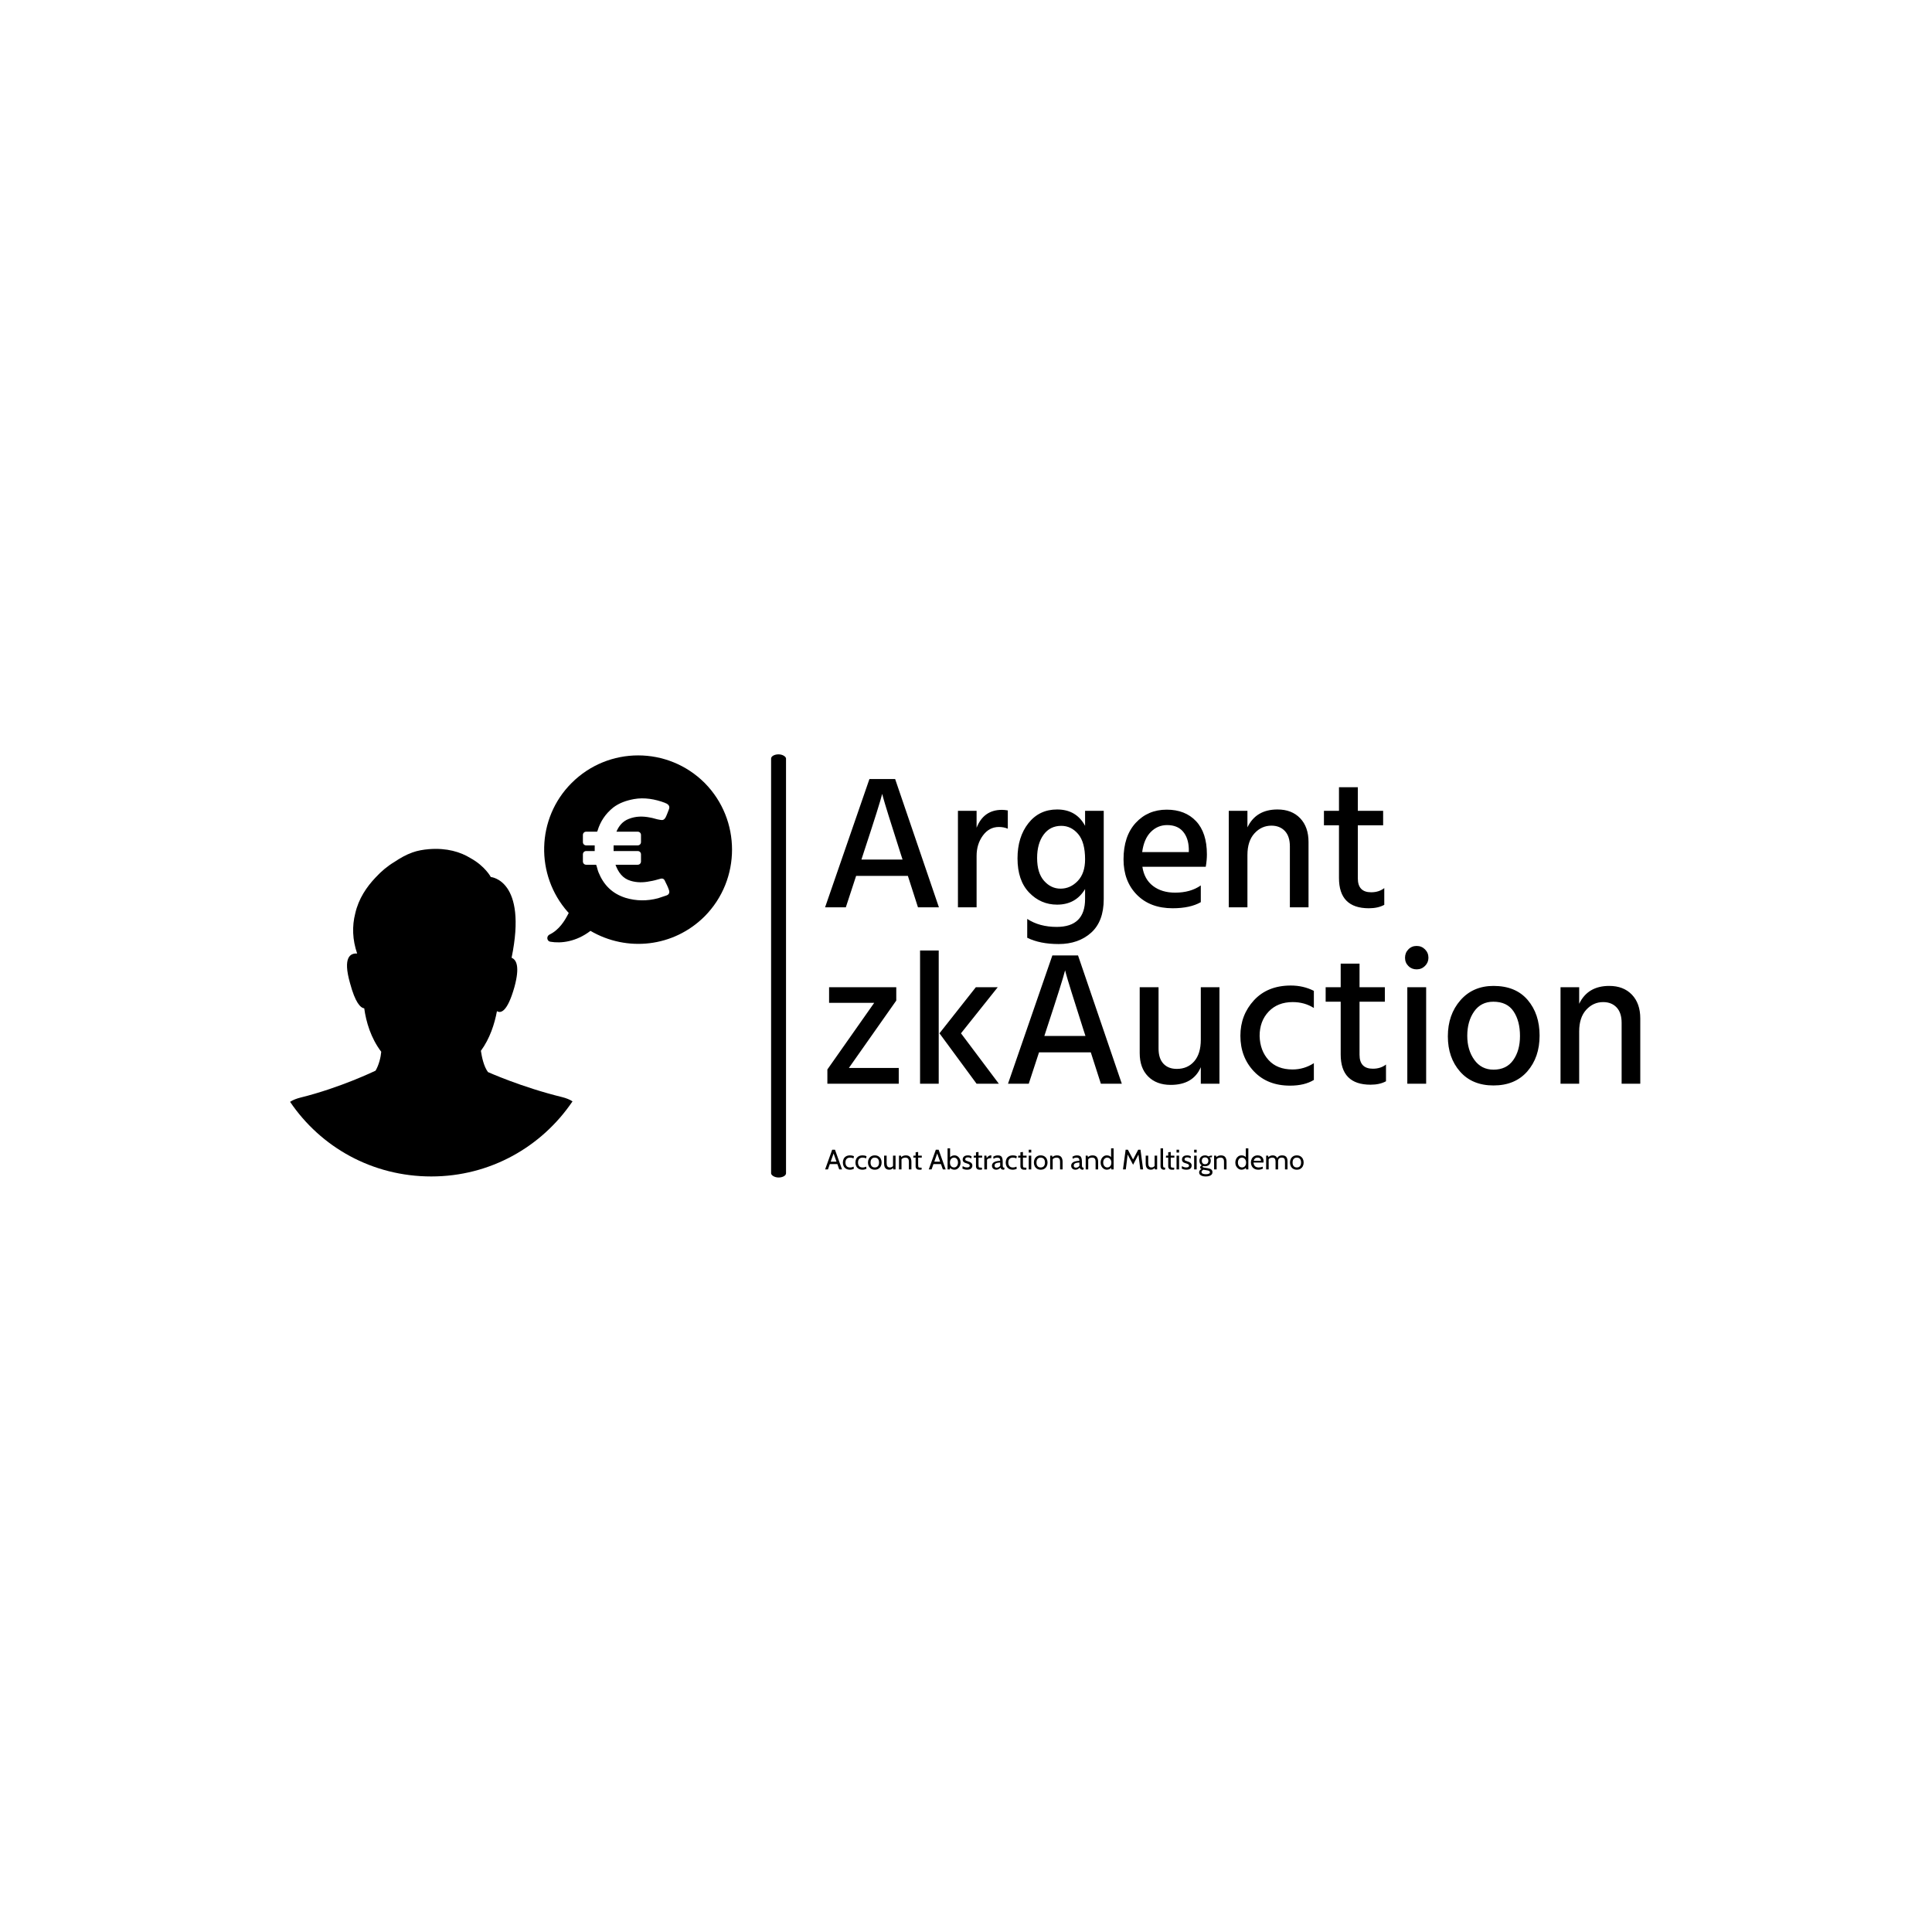 <svg xmlns="http://www.w3.org/2000/svg" version="1.1" xmlns:xlink="http://www.w3.org/1999/xlink" xmlns:svgjs="http://svgjs.dev/svgjs" width="1000" height="1000" viewBox="0 0 1000 1000"><rect width="1000" height="1000" fill="#ffffff"></rect><g transform="matrix(0.7,0,0,0.7,149.576,390.413)"><svg viewBox="0 0 396 124" data-background-color="#ffbe79" preserveAspectRatio="xMidYMid meet" height="313" width="1000" xmlns="http://www.w3.org/2000/svg" xmlns:xlink="http://www.w3.org/1999/xlink"><g id="tight-bounds" transform="matrix(1,0,0,1,0.24,0.021)"><svg viewBox="0 0 395.52 123.958" height="123.958" width="395.52"><g><svg viewBox="0 0 655.098 205.311" height="123.958" width="395.52"><g><rect width="7.241" height="205.311" x="233.384" y="0" fill="#000000" opacity="1" stroke-width="0" stroke="transparent" fill-opacity="1" class="rect-o-0" data-fill-palette-color="primary" rx="1%" id="o-0" data-palette-color="#374151"></rect></g><g transform="matrix(1,0,0,1,259.578,0.511)"><svg viewBox="0 0 395.52 204.289" height="204.289" width="395.52"><g id="textblocktransform"><svg viewBox="0 0 395.52 204.289" height="204.289" width="395.52" id="textblock"><g><svg viewBox="0 0 395.52 171.691" height="171.691" width="395.52"><g transform="matrix(1,0,0,1,0,0)"><svg width="395.52" viewBox="1.55 -33.7 214.15 80.55" height="171.691" data-palette-color="#374151"><svg></svg><svg></svg><g class="wordmark-text-0" data-fill-palette-color="primary" id="text-0"><path xmlns="http://www.w3.org/2000/svg" d="M11.65-14.25l-0.55 1.7h10.8l-0.55-1.7c-1.267-3.933-2.3-7.193-3.1-9.78-0.8-2.58-1.283-4.187-1.45-4.82v0l-0.25-0.95c-0.367 1.567-2 6.75-4.9 15.55zM31.45 0h-5.5l-2.65-8.25h-13.6l-2.7 8.25h-5.45l11.65-33.7h6.75zM36.45-25.35h4.9v4.45c1.233-3.133 3.45-4.7 6.65-4.7v0c0.467 0 0.983 0.05 1.55 0.15v0 4.8c-0.7-0.3-1.483-0.45-2.35-0.45v0c-1.7 0-3.1 0.75-4.2 2.25-1.1 1.5-1.65 3.283-1.65 5.35v0 13.5h-4.9zM63.4-4.9v0c1.733 0 3.243-0.677 4.53-2.03 1.28-1.347 1.92-3.237 1.92-5.67v0c0-3-0.607-5.217-1.82-6.65-1.22-1.433-2.697-2.15-4.43-2.15v0c-1.967 0-3.517 0.777-4.65 2.33-1.133 1.547-1.7 3.587-1.7 6.12v0c0 2.633 0.61 4.633 1.83 6 1.213 1.367 2.653 2.05 4.32 2.05zM69.85-21.4v-3.95h4.9v23.2c0 3.9-1.107 6.843-3.32 8.83-2.22 1.98-5.063 2.97-8.53 2.97v0c-3.267 0-6.017-0.55-8.25-1.65v0-4.95c2.133 1.4 4.717 2.1 7.75 2.1v0c4.967 0 7.45-2.45 7.45-7.35v0-2.6c-1.633 2.733-4.083 4.1-7.35 4.1v0c-2.867 0-5.317-1.06-7.35-3.18-2.033-2.113-3.05-5.103-3.05-8.97v0c0-3.733 0.95-6.81 2.85-9.23 1.9-2.413 4.417-3.62 7.55-3.62v0c3.367 0 5.817 1.433 7.35 4.3zM84.85-14.5h12.25v-0.9c-0.067-1.9-0.583-3.41-1.55-4.53-0.967-1.113-2.35-1.67-4.15-1.67v0c-1.667 0-3.1 0.607-4.3 1.82-1.2 1.22-1.95 2.98-2.25 5.28zM100.25-5.75v0 4.4c-1.867 1.067-4.333 1.6-7.4 1.6v0c-3.933 0-7.067-1.183-9.4-3.55-2.333-2.367-3.5-5.467-3.5-9.3v0c0-4.067 1.067-7.26 3.2-9.58 2.133-2.313 4.85-3.47 8.15-3.47v0c3.233 0 5.8 1.007 7.7 3.02 1.9 2.02 2.85 4.93 2.85 8.73v0c0 1.033-0.1 2.117-0.3 3.25v0h-16.65c0.333 2.2 1.267 3.883 2.8 5.05 1.533 1.167 3.467 1.75 5.8 1.75v0c2.7 0 4.95-0.633 6.75-1.9zM107.6-25.35h4.9v4.35c1.5-3.133 4.133-4.7 7.9-4.7v0c2.5 0 4.483 0.767 5.95 2.3 1.467 1.533 2.2 3.617 2.2 6.25v0 17.15h-4.9v-16c0-1.767-0.44-3.117-1.32-4.05-0.887-0.933-2.063-1.4-3.53-1.4v0c-1.733 0-3.217 0.673-4.45 2.02-1.233 1.353-1.85 3.247-1.85 5.68v0 13.75h-4.9zM148.15-21.55h-6.65v13.95c0 2.433 1.167 3.65 3.5 3.65v0c1.367 0 2.517-0.367 3.45-1.1v0 4.4c-1.1 0.6-2.45 0.9-4.05 0.9v0c-5.233 0-7.85-2.65-7.85-7.95v0-13.85h-3.95v-3.8h3.95v-6.2h4.95v6.2h6.65z" fill="#000000" fill-rule="nonzero" stroke="none" stroke-width="1" stroke-linecap="butt" stroke-linejoin="miter" stroke-miterlimit="10" stroke-dasharray="" stroke-dashoffset="0" font-family="none" font-weight="none" font-size="none" text-anchor="none" style="mix-blend-mode: normal" data-fill-palette-color="primary" opacity="1"></path><path xmlns="http://www.w3.org/2000/svg" d="M2.6 21h17.65v3.5l-12.45 17.7h13.1v4.15h-18.75v-3.75l12.3-17.5h-11.85zM31.4 46.35h-4.9v-35h4.9zM46.9 21l-9.65 12.1 9.95 13.25h-5.85l-9.75-13.25 9.55-12.1zM59.7 32.1l-0.55 1.7h10.8l-0.55-1.7c-1.267-3.933-2.3-7.193-3.1-9.78-0.8-2.58-1.283-4.187-1.45-4.82v0l-0.25-0.95c-0.367 1.567-2 6.75-4.9 15.55zM79.5 46.35h-5.5l-2.65-8.25h-13.6l-2.7 8.25h-5.45l11.65-33.7h6.75zM100.25 34.8v-13.8h4.9v25.35h-4.9v-4.35c-1.333 3.1-3.967 4.65-7.9 4.65v0c-2.5 0-4.483-0.743-5.95-2.23-1.467-1.48-2.2-3.52-2.2-6.12v0-17.3h4.95v16.1c0 1.733 0.423 3.057 1.27 3.97 0.853 0.92 2.03 1.38 3.53 1.38v0c1.9 0 3.427-0.667 4.58-2 1.147-1.333 1.72-3.217 1.72-5.65zM115.7 33.8v0c0.067 2.567 0.85 4.673 2.35 6.32 1.5 1.653 3.6 2.48 6.3 2.48v0c2 0 3.867-0.55 5.6-1.65v0 4.4c-1.633 1-3.717 1.5-6.25 1.5v0c-3.967 0-7.133-1.25-9.5-3.75-2.367-2.5-3.55-5.617-3.55-9.35v0c0-3.633 1.19-6.743 3.57-9.33 2.387-2.58 5.613-3.87 9.68-3.87v0c2.2 0 4.217 0.467 6.05 1.4v0 4.5c-1.633-1.033-3.483-1.55-5.55-1.55v0c-2.633 0-4.743 0.833-6.33 2.5-1.58 1.667-2.37 3.8-2.37 6.4zM148.6 24.8h-6.65v13.95c0 2.433 1.167 3.65 3.5 3.65v0c1.367 0 2.517-0.367 3.45-1.1v0 4.4c-1.1 0.6-2.45 0.9-4.05 0.9v0c-5.233 0-7.85-2.65-7.85-7.95v0-13.85h-3.95v-3.8h3.95v-6.2h4.95v6.2h6.65zM159.45 46.35h-4.95v-25.35h4.95zM154.78 15.42c-0.587-0.58-0.88-1.303-0.88-2.17 0-0.867 0.293-1.6 0.88-2.2 0.58-0.6 1.303-0.9 2.17-0.9 0.867 0 1.6 0.3 2.2 0.9 0.6 0.6 0.9 1.333 0.9 2.2v0c0 0.833-0.3 1.55-0.9 2.15-0.6 0.6-1.333 0.9-2.2 0.9-0.867 0-1.59-0.293-2.17-0.88zM177.15 46.8v0c-3.733 0-6.667-1.217-8.8-3.65-2.133-2.433-3.2-5.517-3.2-9.25v0c0-3.8 1.1-6.96 3.3-9.48 2.2-2.513 5.1-3.77 8.7-3.77v0c3.867 0 6.85 1.223 8.95 3.67 2.1 2.453 3.15 5.58 3.15 9.38 0 3.8-1.073 6.933-3.22 9.4-2.153 2.467-5.113 3.7-8.88 3.7zM177.1 24.8v0c-2.167 0-3.85 0.857-5.05 2.57-1.2 1.72-1.8 3.847-1.8 6.38v0c0 2.5 0.617 4.607 1.85 6.32 1.233 1.72 2.917 2.58 5.05 2.58v0c2.267 0 3.99-0.833 5.17-2.5 1.187-1.667 1.78-3.783 1.78-6.35v0c0-2.633-0.567-4.793-1.7-6.48-1.133-1.68-2.9-2.52-5.3-2.52zM194.75 21h4.9v4.35c1.5-3.133 4.133-4.7 7.9-4.7v0c2.5 0 4.483 0.767 5.95 2.3 1.467 1.533 2.2 3.617 2.2 6.25v0 17.15h-4.9v-16c0-1.767-0.44-3.117-1.32-4.05-0.887-0.933-2.063-1.4-3.53-1.4v0c-1.733 0-3.217 0.673-4.45 2.02-1.233 1.353-1.85 3.247-1.85 5.68v0 13.75h-4.9z" fill="#000000" fill-rule="nonzero" stroke="none" stroke-width="1" stroke-linecap="butt" stroke-linejoin="miter" stroke-miterlimit="10" stroke-dasharray="" stroke-dashoffset="0" font-family="none" font-weight="none" font-size="none" text-anchor="none" style="mix-blend-mode: normal" data-fill-palette-color="primary" opacity="1"></path></g></svg></g></svg></g><g transform="matrix(1,0,0,1,0,190.646)"><svg viewBox="0 0 232.21 13.643" height="13.643" width="232.21"><g transform="matrix(1,0,0,1,0,0)"><svg width="232.21" viewBox="0.35 -37.5 850.91 50" height="13.643" data-palette-color="#374151"><path d="M22.9-13.75L22.9-9.45 7.9-9.45 7.9-13.75 22.9-13.75ZM25.45 0L14.7-30.35 16.1-30.35 5.35 0 0.35 0 12.9-35 17.9-35 30.45 0 25.45 0ZM44.55 0.5L44.55 0.5Q40.4 0.5 37.59-1.19 34.77-2.88 33.34-5.74 31.9-8.6 31.9-12.1L31.9-12.1Q31.9-15.75 33.28-18.68 34.67-21.6 37.55-23.3 40.42-25 44.9-25L44.9-25Q46.82-25 48.53-24.61 50.25-24.23 51.6-23.55L51.6-23.55 50.9-19.6Q49.52-20.25 47.98-20.63 46.45-21 44.8-21L44.8-21Q40.75-21 38.62-18.7 36.5-16.4 36.5-12.3L36.5-12.3Q36.5-8.3 38.52-5.88 40.55-3.45 44.7-3.45L44.7-3.45Q46.4-3.45 47.96-3.85 49.52-4.25 50.95-4.95L50.95-4.95 51.55-1.35Q50.55-0.65 48.62-0.08 46.7 0.5 44.55 0.5ZM66.9 0.5L66.9 0.5Q62.75 0.5 59.93-1.19 57.12-2.88 55.68-5.74 54.25-8.6 54.25-12.1L54.25-12.1Q54.25-15.75 55.63-18.68 57.02-21.6 59.9-23.3 62.77-25 67.25-25L67.25-25Q69.17-25 70.88-24.61 72.59-24.23 73.95-23.55L73.95-23.55 73.25-19.6Q71.87-20.25 70.33-20.63 68.8-21 67.15-21L67.15-21Q63.1-21 60.97-18.7 58.85-16.4 58.85-12.3L58.85-12.3Q58.85-8.3 60.87-5.88 62.9-3.45 67.05-3.45L67.05-3.45Q68.75-3.45 70.31-3.85 71.87-4.25 73.3-4.95L73.3-4.95 73.9-1.35Q72.9-0.65 70.97-0.08 69.05 0.5 66.9 0.5ZM88.69 0.5L88.69 0.5Q84.84 0.5 82.13-1.21 79.42-2.93 77.98-5.81 76.54-8.7 76.54-12.25L76.54-12.25Q76.54-15.8 77.98-18.69 79.42-21.58 82.13-23.29 84.84-25 88.69-25L88.69-25Q92.52-25 95.24-23.29 97.97-21.58 99.41-18.69 100.84-15.8 100.84-12.25L100.84-12.25Q100.84-8.7 99.41-5.81 97.97-2.93 95.24-1.21 92.52 0.5 88.69 0.5ZM88.69-3.5L88.69-3.5Q92.34-3.5 94.29-5.81 96.24-8.13 96.24-12.25L96.24-12.25Q96.24-16.38 94.29-18.69 92.34-21 88.69-21L88.69-21Q85.07-21 83.11-18.69 81.14-16.38 81.14-12.25L81.14-12.25Q81.14-8.13 83.11-5.81 85.07-3.5 88.69-3.5ZM114.29 0.5L114.29 0.5Q111.42 0.5 109.39-0.66 107.37-1.83 106.3-4.2 105.24-6.58 105.24-10.25L105.24-10.25 105.24-24.5 109.74-24.5 109.74-11.5Q109.74-7.6 111.08-5.55 112.42-3.5 115.44-3.5L115.44-3.5Q117.52-3.5 119.29-4.5 121.07-5.5 121.74-7.7L121.74-7.7 121.09-5.25 121.09-24.5 125.59-24.5 125.59 0 121.59 0 120.69-4.8 121.89-4Q120.67-1.73 118.9-0.61 117.14 0.5 114.29 0.5ZM136.19 0L131.69 0 131.69-24.5 135.19-24.5 136.09-19.8 134.34-20.55Q136.81-23.3 139.18-24.15 141.54-25 143.79-25L143.79-25Q149.16-25 151.48-21.9 153.79-18.8 153.79-13.5L153.79-13.5 153.79 0 149.29 0 149.29-13.5Q149.29-17.4 147.84-19.2 146.39-21 142.89-21L142.89-21Q140.41-21 138.35-19.91 136.29-18.82 135.64-16.45L135.64-16.45 136.19-19.2 136.19 0ZM171.74 0.5L167.69 0.5Q165.36 0.5 163.96-0.35 162.56-1.2 161.92-2.54 161.29-3.88 161.29-5.35L161.29-5.35 161.29-21 157.09-21 157.49-24.5 161.29-24.5 161.29-30.55 165.79-31 165.79-24.5 172.24-24.5 172.24-21 165.79-21 165.79-8.1Q165.79-5.75 166.06-4.7 166.34-3.65 167.42-3.38 168.51-3.1 170.94-3.1L170.94-3.1 172.09-3.1 171.74 0.5ZM207.18-13.75L207.18-9.45 192.18-9.45 192.18-13.75 207.18-13.75ZM209.73 0L198.98-30.35 200.38-30.35 189.63 0 184.63 0 197.18-35 202.18-35 214.73 0 209.73 0ZM230.18 0.5L230.18 0.5Q227.6 0.5 225.19-0.74 222.78-1.98 221.83-4.4L221.83-4.4 222.93-5.2 222.08 0 218.08 0 218.08-37.5 222.58-37.5 222.58-19.7 221.63-20.4Q222.88-22.43 225.2-23.71 227.53-25 230.18-25L230.18-25Q233.6-25 236.08-23.21 238.55-21.43 239.89-18.51 241.23-15.6 241.23-12.25L241.23-12.25Q241.23-8.68 239.75-5.79 238.28-2.9 235.78-1.2 233.28 0.5 230.18 0.5ZM229.63-3.5L229.63-3.5Q231.78-3.5 233.35-4.69 234.93-5.88 235.78-7.86 236.63-9.85 236.63-12.25L236.63-12.25Q236.63-14.75 235.78-16.73 234.93-18.7 233.35-19.85 231.78-21 229.63-21L229.63-21Q227.7-21 226.04-20.04 224.38-19.07 223.35-17.14 222.33-15.2 222.33-12.25L222.33-12.25Q222.33-9.18 223.35-7.25 224.38-5.33 226.04-4.41 227.7-3.5 229.63-3.5ZM252.83 0.5L252.83 0.5Q249.58 0.5 247.44-0.28 245.3-1.05 244.43-1.65L244.43-1.65 244.98-6Q245.78-5.3 247.8-4.4 249.83-3.5 252.63-3.5L252.63-3.5Q255-3.5 256.26-4.3 257.53-5.1 257.53-6.55L257.53-6.55Q257.53-7.83 256.71-8.61 255.9-9.4 254.76-9.86 253.63-10.33 252.63-10.6L252.63-10.6Q250.95-11.05 249.16-11.74 247.38-12.43 246.15-13.8 244.93-15.18 244.93-17.65L244.93-17.65Q244.93-19.53 245.83-21.21 246.73-22.9 248.75-23.95 250.78-25 254.13-25L254.13-25Q256.58-25 258.11-24.49 259.65-23.98 260.78-23.4L260.78-23.4 260.23-19.3Q259.15-20.2 257.73-20.83 256.3-21.45 254.23-21.45L254.23-21.45Q252.13-21.45 250.8-20.66 249.48-19.88 249.48-18.15L249.48-18.15Q249.48-16.43 250.89-15.7 252.3-14.98 255.18-14.1L255.18-14.1Q256.08-13.85 257.26-13.38 258.45-12.9 259.58-12.1 260.7-11.3 261.44-10.01 262.18-8.72 262.18-6.8L262.18-6.8Q262.18-5.18 261.4-3.49 260.63-1.8 258.6-0.65 256.58 0.5 252.83 0.5ZM279.07 0.5L275.02 0.5Q272.7 0.5 271.3-0.35 269.9-1.2 269.26-2.54 268.62-3.88 268.62-5.35L268.62-5.35 268.62-21 264.42-21 264.82-24.5 268.62-24.5 268.62-30.55 273.12-31 273.12-24.5 279.57-24.5 279.57-21 273.12-21 273.12-8.1Q273.12-5.75 273.4-4.7 273.67-3.65 274.76-3.38 275.85-3.1 278.27-3.1L278.27-3.1 279.42-3.1 279.07 0.5ZM288.22 0L283.42 0 283.42-24.5 287.12-24.5 287.67-20.45Q289.55-22.78 291.26-23.89 292.97-25 294.92-25L294.92-25Q295.55-25 296.07-24.85L296.07-24.85 295.62-19.9Q295.3-19.98 294.93-20.01 294.57-20.05 294.12-20.05L294.12-20.05Q292.17-20.05 290.53-19.19 288.9-18.32 288.22-17.3L288.22-17.3 288.22 0ZM304.57 0.5L304.57 0.5Q302.29 0.5 300.59-0.43 298.89-1.35 297.96-2.95 297.02-4.55 297.02-6.6L297.02-6.6Q297.02-8.68 297.93-10.16 298.84-11.65 300.38-12.64 301.92-13.63 303.82-14.21 305.72-14.8 307.76-15.06 309.79-15.33 311.67-15.35L311.67-15.35Q311.67-18.85 310.29-19.93 308.92-21 306.32-21L306.32-21Q304.94-21 303.38-20.58 301.82-20.15 299.87-18.8L299.87-18.8 299.22-22.45Q300.69-23.58 302.89-24.29 305.09-25 307.52-25L307.52-25Q310.62-25 312.52-23.91 314.42-22.83 315.29-20.25 316.17-17.68 316.17-13.25L316.17-13.25 316.17-8.25Q316.17-6.5 316.33-5.36 316.49-4.23 317.08-3.66 317.67-3.1 318.97-3.1L318.97-3.1 319.42-3.1 318.72 0.5 318.37 0.5Q316.19 0.5 315.01 0.08 313.82-0.35 313.19-1.15 312.57-1.95 312.07-3.1L312.07-3.1Q310.69-1.5 308.82-0.5 306.94 0.5 304.57 0.5ZM305.42-3.1L305.42-3.1Q307.22-3.1 308.91-4 310.59-4.9 311.67-6.4L311.67-6.4 311.67-12.25Q308.09-12.13 305.88-11.55 303.67-10.98 302.64-9.83 301.62-8.68 301.62-6.85L301.62-6.85Q301.62-4.88 302.68-3.99 303.74-3.1 305.42-3.1ZM334.12 0.5L334.12 0.5Q329.97 0.5 327.15-1.19 324.34-2.88 322.9-5.74 321.47-8.6 321.47-12.1L321.47-12.1Q321.47-15.75 322.85-18.68 324.24-21.6 327.12-23.3 329.99-25 334.47-25L334.47-25Q336.39-25 338.1-24.61 339.82-24.23 341.17-23.55L341.17-23.55 340.47-19.6Q339.09-20.25 337.55-20.63 336.02-21 334.37-21L334.37-21Q330.32-21 328.19-18.7 326.07-16.4 326.07-12.3L326.07-12.3Q326.07-8.3 328.09-5.88 330.12-3.45 334.27-3.45L334.27-3.45Q335.97-3.45 337.53-3.85 339.09-4.25 340.52-4.95L340.52-4.95 341.12-1.35Q340.12-0.65 338.19-0.08 336.27 0.5 334.12 0.5ZM358.06 0.5L354.01 0.5Q351.69 0.5 350.29-0.35 348.89-1.2 348.25-2.54 347.61-3.88 347.61-5.35L347.61-5.35 347.61-21 343.41-21 343.81-24.5 347.61-24.5 347.61-30.55 352.11-31 352.11-24.5 358.56-24.5 358.56-21 352.11-21 352.11-8.1Q352.11-5.75 352.39-4.7 352.66-3.65 353.75-3.38 354.84-3.1 357.26-3.1L357.26-3.1 358.41-3.1 358.06 0.5ZM366.91 0L362.41 0 362.41-24.5 366.91-24.5 366.91 0ZM366.91-30L362.41-30 362.41-35 366.91-35 366.91-30ZM383.71 0.5L383.71 0.5Q379.86 0.5 377.15-1.21 374.43-2.93 373-5.81 371.56-8.7 371.56-12.25L371.56-12.25Q371.56-15.8 373-18.69 374.43-21.58 377.15-23.29 379.86-25 383.71-25L383.71-25Q387.53-25 390.26-23.29 392.98-21.58 394.42-18.69 395.86-15.8 395.86-12.25L395.86-12.25Q395.86-8.7 394.42-5.81 392.98-2.93 390.26-1.21 387.53 0.5 383.71 0.5ZM383.71-3.5L383.71-3.5Q387.36-3.5 389.31-5.81 391.26-8.13 391.26-12.25L391.26-12.25Q391.26-16.38 389.31-18.69 387.36-21 383.71-21L383.71-21Q380.08-21 378.12-18.69 376.16-16.38 376.16-12.25L376.16-12.25Q376.16-8.13 378.12-5.81 380.08-3.5 383.71-3.5ZM405.01 0L400.51 0 400.51-24.5 404.01-24.5 404.91-19.8 403.16-20.55Q405.63-23.3 407.99-24.15 410.36-25 412.61-25L412.61-25Q417.98-25 420.29-21.9 422.61-18.8 422.61-13.5L422.61-13.5 422.61 0 418.11 0 418.11-13.5Q418.11-17.4 416.66-19.2 415.21-21 411.71-21L411.71-21Q409.23-21 407.17-19.91 405.11-18.82 404.46-16.45L404.46-16.45 405.01-19.2 405.01 0ZM445.4 0.5L445.4 0.5Q443.13 0.5 441.43-0.43 439.73-1.35 438.79-2.95 437.85-4.55 437.85-6.6L437.85-6.6Q437.85-8.68 438.76-10.16 439.68-11.65 441.21-12.64 442.75-13.63 444.65-14.21 446.55-14.8 448.59-15.06 450.63-15.33 452.5-15.35L452.5-15.35Q452.5-18.85 451.13-19.93 449.75-21 447.15-21L447.15-21Q445.78-21 444.21-20.58 442.65-20.15 440.7-18.8L440.7-18.8 440.05-22.45Q441.53-23.58 443.73-24.29 445.93-25 448.35-25L448.35-25Q451.45-25 453.35-23.91 455.25-22.83 456.13-20.25 457-17.68 457-13.25L457-13.25 457-8.25Q457-6.5 457.16-5.36 457.33-4.23 457.91-3.66 458.5-3.1 459.8-3.1L459.8-3.1 460.25-3.1 459.55 0.5 459.2 0.5Q457.03 0.5 455.84 0.08 454.65-0.35 454.03-1.15 453.4-1.95 452.9-3.1L452.9-3.1Q451.53-1.5 449.65-0.5 447.78 0.5 445.4 0.5ZM446.25-3.1L446.25-3.1Q448.05-3.1 449.74-4 451.43-4.9 452.5-6.4L452.5-6.4 452.5-12.25Q448.93-12.13 446.71-11.55 444.5-10.98 443.48-9.83 442.45-8.68 442.45-6.85L442.45-6.85Q442.45-4.88 443.51-3.99 444.58-3.1 446.25-3.1ZM468.2 0L463.7 0 463.7-24.5 467.2-24.5 468.1-19.8 466.35-20.55Q468.82-23.3 471.19-24.15 473.55-25 475.8-25L475.8-25Q481.17-25 483.49-21.9 485.8-18.8 485.8-13.5L485.8-13.5 485.8 0 481.3 0 481.3-13.5Q481.3-17.4 479.85-19.2 478.4-21 474.9-21L474.9-21Q472.42-21 470.36-19.91 468.3-18.82 467.65-16.45L467.65-16.45 468.2-19.2 468.2 0ZM501.35 0.5L501.35 0.5Q498.22 0.5 495.7-1.2 493.17-2.9 491.68-5.78 490.2-8.65 490.2-12.2L490.2-12.2Q490.2-15.58 491.56-18.5 492.92-21.43 495.42-23.21 497.92-25 501.35-25L501.35-25Q503.8-25 506.08-23.94 508.37-22.88 509.8-20.4L509.8-20.4 508.85-19.75 508.85-37.5 513.35-37.5 513.35 0 509.35 0 508.5-5.2 509.65-4.4Q508.57-1.98 506.27-0.74 503.97 0.5 501.35 0.5ZM502.15-3.5L502.15-3.5Q503.85-3.5 505.51-4.38 507.17-5.25 508.26-7.16 509.35-9.08 509.35-12.2L509.35-12.2Q509.35-15.1 508.26-17.06 507.17-19.03 505.51-20.01 503.85-21 502.15-21L502.15-21Q499.85-21 498.2-19.85 496.55-18.7 495.67-16.71 494.8-14.73 494.8-12.2L494.8-12.2Q494.8-9.83 495.67-7.85 496.55-5.88 498.2-4.69 499.85-3.5 502.15-3.5ZM534.99 0L529.99 0 534.69-35 538.74-35 547.94-17.65 557.04-35 561.14-35 565.79 0 560.79 0 557.24-28.55 558.49-28.35 547.99-8.3 537.29-28.35 538.54-28.55 534.99 0ZM579.44 0.5L579.44 0.5Q576.56 0.5 574.54-0.66 572.51-1.83 571.45-4.2 570.39-6.58 570.39-10.25L570.39-10.25 570.39-24.5 574.89-24.5 574.89-11.5Q574.89-7.6 576.22-5.55 577.56-3.5 580.59-3.5L580.59-3.5Q582.66-3.5 584.44-4.5 586.21-5.5 586.89-7.7L586.89-7.7 586.24-5.25 586.24-24.5 590.74-24.5 590.74 0 586.74 0 585.84-4.8 587.04-4Q585.81-1.73 584.05-0.61 582.29 0.5 579.44 0.5ZM604.58 0.5L603.13 0.5Q600.76 0.5 599.37-0.36 597.98-1.23 597.38-2.58 596.78-3.93 596.78-5.4L596.78-5.4 596.78-37.5 601.28-37.5 601.28-8Q601.28-5.9 601.56-4.85 601.83-3.8 602.67-3.45 603.51-3.1 605.23-3.1L605.23-3.1 604.58 0.5ZM620.88 0.5L616.83 0.5Q614.51 0.5 613.11-0.35 611.71-1.2 611.07-2.54 610.43-3.88 610.43-5.35L610.43-5.35 610.43-21 606.23-21 606.63-24.5 610.43-24.5 610.43-30.55 614.93-31 614.93-24.5 621.38-24.5 621.38-21 614.93-21 614.93-8.1Q614.93-5.75 615.21-4.7 615.48-3.65 616.57-3.38 617.66-3.1 620.08-3.1L620.08-3.1 621.23-3.1 620.88 0.5ZM629.73 0L625.23 0 625.23-24.5 629.73-24.5 629.73 0ZM629.73-30L625.23-30 625.23-35 629.73-35 629.73-30ZM642.78 0.5L642.78 0.5Q639.53 0.5 637.39-0.28 635.25-1.05 634.38-1.65L634.38-1.65 634.93-6Q635.73-5.3 637.75-4.4 639.78-3.5 642.58-3.5L642.58-3.5Q644.95-3.5 646.21-4.3 647.48-5.1 647.48-6.55L647.48-6.55Q647.48-7.83 646.66-8.61 645.85-9.4 644.71-9.86 643.58-10.33 642.58-10.6L642.58-10.6Q640.9-11.05 639.11-11.74 637.33-12.43 636.1-13.8 634.88-15.18 634.88-17.65L634.88-17.65Q634.88-19.53 635.78-21.21 636.68-22.9 638.7-23.95 640.73-25 644.08-25L644.08-25Q646.53-25 648.06-24.49 649.6-23.98 650.73-23.4L650.73-23.4 650.18-19.3Q649.1-20.2 647.68-20.83 646.25-21.45 644.18-21.45L644.18-21.45Q642.08-21.45 640.75-20.66 639.43-19.88 639.43-18.15L639.43-18.15Q639.43-16.43 640.84-15.7 642.25-14.98 645.13-14.1L645.13-14.1Q646.03-13.85 647.21-13.38 648.4-12.9 649.53-12.1 650.65-11.3 651.39-10.01 652.13-8.72 652.13-6.8L652.13-6.8Q652.13-5.18 651.35-3.49 650.58-1.8 648.55-0.65 646.53 0.5 642.78 0.5ZM661.02 0L656.52 0 656.52-24.5 661.02-24.5 661.02 0ZM661.02-30L656.52-30 656.52-35 661.02-35 661.02-30ZM677.02 12.5L677.02 12.5Q673.67 12.5 671.03 11.68 668.4 10.85 666.88 9.22 665.37 7.6 665.37 5.2L665.37 5.2Q665.37 3.2 666.51 1.76 667.65 0.33 669.62-0.55L669.62-0.55Q668.45-1.13 667.83-1.91 667.22-2.7 667.22-3.65L667.22-3.65Q667.22-4.78 667.91-5.69 668.6-6.6 670.12-7.2L670.12-7.2Q668.07-8.47 666.97-10.64 665.87-12.8 665.87-15.45L665.87-15.45Q665.87-18.13 667.07-20.29 668.27-22.45 670.53-23.73 672.8-25 675.97-25L675.97-25Q677.67-25 679.18-24.5 680.7-24 681.97-23.1L681.97-23.1Q683.1-23.75 684.63-24.18 686.17-24.6 688.07-24.6L688.07-24.6Q688.2-24.6 688.28-24.6 688.37-24.6 688.47-24.6L688.47-24.6 687.92-21.6Q687.62-21.6 687.35-21.6 687.07-21.6 686.77-21.6L686.77-21.6Q686.52-21.6 685.62-21.53 684.72-21.45 683.97-21.25L683.97-21.25Q685-20.05 685.56-18.56 686.12-17.07 686.12-15.45L686.12-15.45Q686.12-12.65 684.91-10.44 683.7-8.22 681.42-6.94 679.15-5.65 675.97-5.65L675.97-5.65Q675.07-5.65 674.25-5.76 673.42-5.88 672.67-6.1L672.67-6.1Q671.52-5.73 671.52-4.8L671.52-4.8Q671.52-4.25 672.17-3.84 672.82-3.43 674.27-3.2L674.27-3.2 680.82-2.15Q684.8-1.53 686.96 0.15 689.12 1.83 689.12 4.9L689.12 4.9Q689.12 7.45 687.63 9.14 686.15 10.83 683.42 11.66 680.7 12.5 677.02 12.5ZM677.42 8.5L677.42 8.5Q680.87 8.5 682.72 7.61 684.57 6.73 684.57 5L684.57 5Q684.57 3.65 683.41 2.88 682.25 2.1 680.07 1.7L680.07 1.7 673.1 0.53Q671.72 1.13 670.7 2.14 669.67 3.15 669.67 4.5L669.67 4.5Q669.67 6.6 671.78 7.55 673.9 8.5 677.42 8.5ZM675.97-9.25L675.97-9.25Q678.82-9.25 680.32-10.96 681.82-12.68 681.82-15.4L681.82-15.4Q681.82-18.03 680.32-19.71 678.82-21.4 675.97-21.4L675.97-21.4Q673.12-21.4 671.65-19.71 670.17-18.03 670.17-15.4L670.17-15.4Q670.17-12.68 671.65-10.96 673.12-9.25 675.97-9.25ZM696.52 0L692.02 0 692.02-24.5 695.52-24.5 696.42-19.8 694.67-20.55Q697.14-23.3 699.51-24.15 701.87-25 704.12-25L704.12-25Q709.49-25 711.81-21.9 714.12-18.8 714.12-13.5L714.12-13.5 714.12 0 709.62 0 709.62-13.5Q709.62-17.4 708.17-19.2 706.72-21 703.22-21L703.22-21Q700.74-21 698.68-19.91 696.62-18.82 695.97-16.45L695.97-16.45 696.52-19.2 696.52 0ZM740.91 0.5L740.91 0.5Q737.79 0.5 735.26-1.2 732.74-2.9 731.25-5.78 729.76-8.65 729.76-12.2L729.76-12.2Q729.76-15.58 731.13-18.5 732.49-21.43 734.99-23.21 737.49-25 740.91-25L740.91-25Q743.36-25 745.65-23.94 747.94-22.88 749.36-20.4L749.36-20.4 748.41-19.75 748.41-37.5 752.91-37.5 752.91 0 748.91 0 748.06-5.2 749.21-4.4Q748.14-1.98 745.84-0.74 743.54 0.5 740.91 0.5ZM741.71-3.5L741.71-3.5Q743.41-3.5 745.08-4.38 746.74-5.25 747.83-7.16 748.91-9.08 748.91-12.2L748.91-12.2Q748.91-15.1 747.83-17.06 746.74-19.03 745.08-20.01 743.41-21 741.71-21L741.71-21Q739.41-21 737.76-19.85 736.11-18.7 735.24-16.71 734.36-14.73 734.36-12.2L734.36-12.2Q734.36-9.83 735.24-7.85 736.11-5.88 737.76-4.69 739.41-3.5 741.71-3.5ZM770.71 0.5L770.71 0.5Q766.39 0.5 763.44-1.28 760.49-3.05 758.97-5.99 757.46-8.93 757.46-12.45L757.46-12.45Q757.46-15.88 758.87-18.73 760.29-21.58 762.97-23.29 765.66-25 769.46-25L769.46-25Q772.51-25 774.9-23.79 777.29-22.58 778.65-20.26 780.01-17.95 780.01-14.65L780.01-14.65Q780.01-14.13 779.97-13.51 779.94-12.9 779.81-12.25L779.81-12.25 762.06-12.25Q762.39-8.85 763.69-6.95 764.99-5.05 766.96-4.28 768.94-3.5 771.26-3.5L771.26-3.5Q772.96-3.5 774.81-3.85 776.66-4.2 778.31-4.95L778.31-4.95 778.91-1.4Q777.49-0.78 775.44-0.14 773.39 0.5 770.71 0.5ZM762.46-15.35L762.46-15.35 775.36-15.35Q775.36-17.07 774.71-18.35 774.06-19.63 772.74-20.31 771.41-21 769.36-21L769.36-21Q766.36-21 764.75-19.51 763.14-18.03 762.46-15.35ZM789.06 0L784.56 0 784.56-24.5 788.06-24.5 788.96-19.8 787.26-20.6Q789.56-23.08 791.73-24.04 793.91-25 796.31-25L796.31-25Q798.11-25 799.77-24.41 801.43-23.83 802.77-22.36 804.11-20.9 804.91-18.3L804.91-18.3 803.66-18.85Q804.76-21.7 807.03-23.35 809.31-25 813.16-25L813.16-25Q816.23-25 818.33-23.86 820.43-22.73 821.5-20.39 822.56-18.05 822.56-14.45L822.56-14.45 822.56 0 818.06 0 818.06-14.4Q818.06-17.85 816.71-19.43 815.36-21 812.31-21L812.31-21Q810.16-21 808.86-20.34 807.56-19.68 806.9-18.63 806.23-17.57 806.02-16.4 805.81-15.23 805.81-14.2L805.81-14.2 805.81 0 801.31 0 801.31-13.5Q801.31-16.5 800.58-18.13 799.86-19.75 798.56-20.38 797.26-21 795.56-21L795.56-21Q793.08-21 791.13-19.91 789.18-18.82 788.51-16.45L788.51-16.45 789.06-18.9 789.06 0ZM839.11 0.5L839.11 0.5Q835.26 0.5 832.54-1.21 829.83-2.93 828.39-5.81 826.96-8.7 826.96-12.25L826.96-12.25Q826.96-15.8 828.39-18.69 829.83-21.58 832.54-23.29 835.26-25 839.11-25L839.11-25Q842.93-25 845.66-23.29 848.38-21.58 849.82-18.69 851.26-15.8 851.26-12.25L851.26-12.25Q851.26-8.7 849.82-5.81 848.38-2.93 845.66-1.21 842.93 0.5 839.11 0.5ZM839.11-3.5L839.11-3.5Q842.76-3.5 844.71-5.81 846.66-8.13 846.66-12.25L846.66-12.25Q846.66-16.38 844.71-18.69 842.76-21 839.11-21L839.11-21Q835.48-21 833.52-18.69 831.56-16.38 831.56-12.25L831.56-12.25Q831.56-8.13 833.52-5.81 835.48-3.5 839.11-3.5Z" opacity="1" transform="matrix(1,0,0,1,0,0)" fill="#000000" class="slogan-text-1" data-fill-palette-color="secondary" id="text-1"></path></svg></g></svg></g></svg></g></svg></g><g transform="matrix(1,0,0,1,0,0.511)"><svg viewBox="0 0 214.429 204.289" height="204.289" width="214.429"><g><svg xmlns="http://www.w3.org/2000/svg" xmlns:xlink="http://www.w3.org/1999/xlink" version="1.1" x="0" y="0" viewBox="3.2 5.35 93.575 89.15" enable-background="new 0 0 100 100" xml:space="preserve" height="204.289" width="214.429" class="icon-icon-0" data-fill-palette-color="accent" id="icon-0"><path d="M3.2 78.7c0.6-0.4 1.4-0.7 2.2-0.9 8.5-2.1 15.9-5.7 15.9-5.7 0.7-1.2 1.1-2.8 1.2-4-2.2-2.9-3.2-6.3-3.6-9.2-0.8-0.1-1.9-1.2-3-5.3-1.6-5.6 0.1-6.4 1.5-6.3-1-2.9-1.1-5.8-0.4-8.5 0.7-3.1 2.4-5.6 4.3-7.6 1.2-1.3 2.5-2.4 4-3.3 1.2-0.8 2.4-1.5 3.8-2l0 0 0 0c1.1-0.4 2.3-0.6 3.5-0.7 3.8-0.3 6.7 0.6 8.8 1.9 3.1 1.7 4.3 4 4.3 4s7.8 0.6 4.4 17.1h0c1 0.4 1.8 1.8 0.6 6.2-1.5 5.3-2.9 5.6-3.7 5.1-0.5 2.7-1.5 5.8-3.4 8.4 0.2 1.3 0.6 3.3 1.5 4.5 0 0 7.1 3.2 15.7 5.3 0.8 0.2 1.6 0.5 2.2 0.9-6.5 9.6-17.4 15.9-29.9 15.9S9.7 88.3 3.2 78.7zM91 39.4c-6.6 6.6-16.5 7.6-24.2 3.1l0 0c-3 2.3-6.2 2.7-8.5 2.3-0.7-0.1-0.9-1.1-0.2-1.5 2.1-1 3.3-3 4.1-4.6l-0.2-0.2c-6.9-7.8-6.7-19.8 0.8-27.3 7.8-7.8 20.4-7.8 28.2 0C98.7 19 98.7 31.6 91 39.4zM83.4 33.8c-0.2-0.6-0.5-1.2-0.8-1.8-0.2-0.5-0.5-0.7-1.1-0.5-0.7 0.2-1.4 0.4-2.1 0.5-1.4 0.3-2.8 0.3-4.1-0.1-1.7-0.5-2.6-1.8-3.2-3.4h4.7c0.4 0 0.7-0.3 0.7-0.7v-1.5c0-0.4-0.3-0.7-0.7-0.7h-5.1c0-0.4 0-0.8 0-1.2h5.1c0.4 0 0.7-0.3 0.7-0.7v-1.5c0-0.4-0.3-0.7-0.7-0.7h-4.5c0 0 0 0 0 0 0.5-1.2 1.3-2.2 2.6-2.7 1.5-0.6 3-0.6 4.5-0.3 0.7 0.1 1.4 0.4 2.2 0.5 0.5 0.1 0.8 0 1.1-0.5 0.3-0.6 0.5-1.2 0.7-1.7 0.2-0.5 0.1-0.9-0.4-1.2-0.1-0.1-0.3-0.1-0.4-0.2-2.1-0.8-4.4-1.2-6.6-0.8-1.6 0.3-3.1 0.8-4.4 1.8-1.6 1.3-2.7 2.9-3.3 4.9l-0.1 0.2h-2.3c-0.4 0-0.7 0.3-0.7 0.7v1.5c0 0.4 0.3 0.7 0.7 0.7h1.8c0 0.4 0 0.8 0 1.2h-1.8c-0.4 0-0.7 0.3-0.7 0.7v1.5c0 0.4 0.3 0.7 0.7 0.7H68c0.2 0.5 0.3 1.1 0.5 1.6 1.1 2.7 2.9 4.5 5.7 5.4 2.3 0.7 4.6 0.7 6.9 0.1 0.6-0.2 1.2-0.4 1.8-0.6C83.5 34.8 83.6 34.3 83.4 33.8z" fill="#000000" data-fill-palette-color="accent"></path></svg></g></svg></g></svg></g><defs></defs></svg><rect width="395.52" height="123.958" fill="none" stroke="none" visibility="hidden"></rect></g></svg></g></svg>